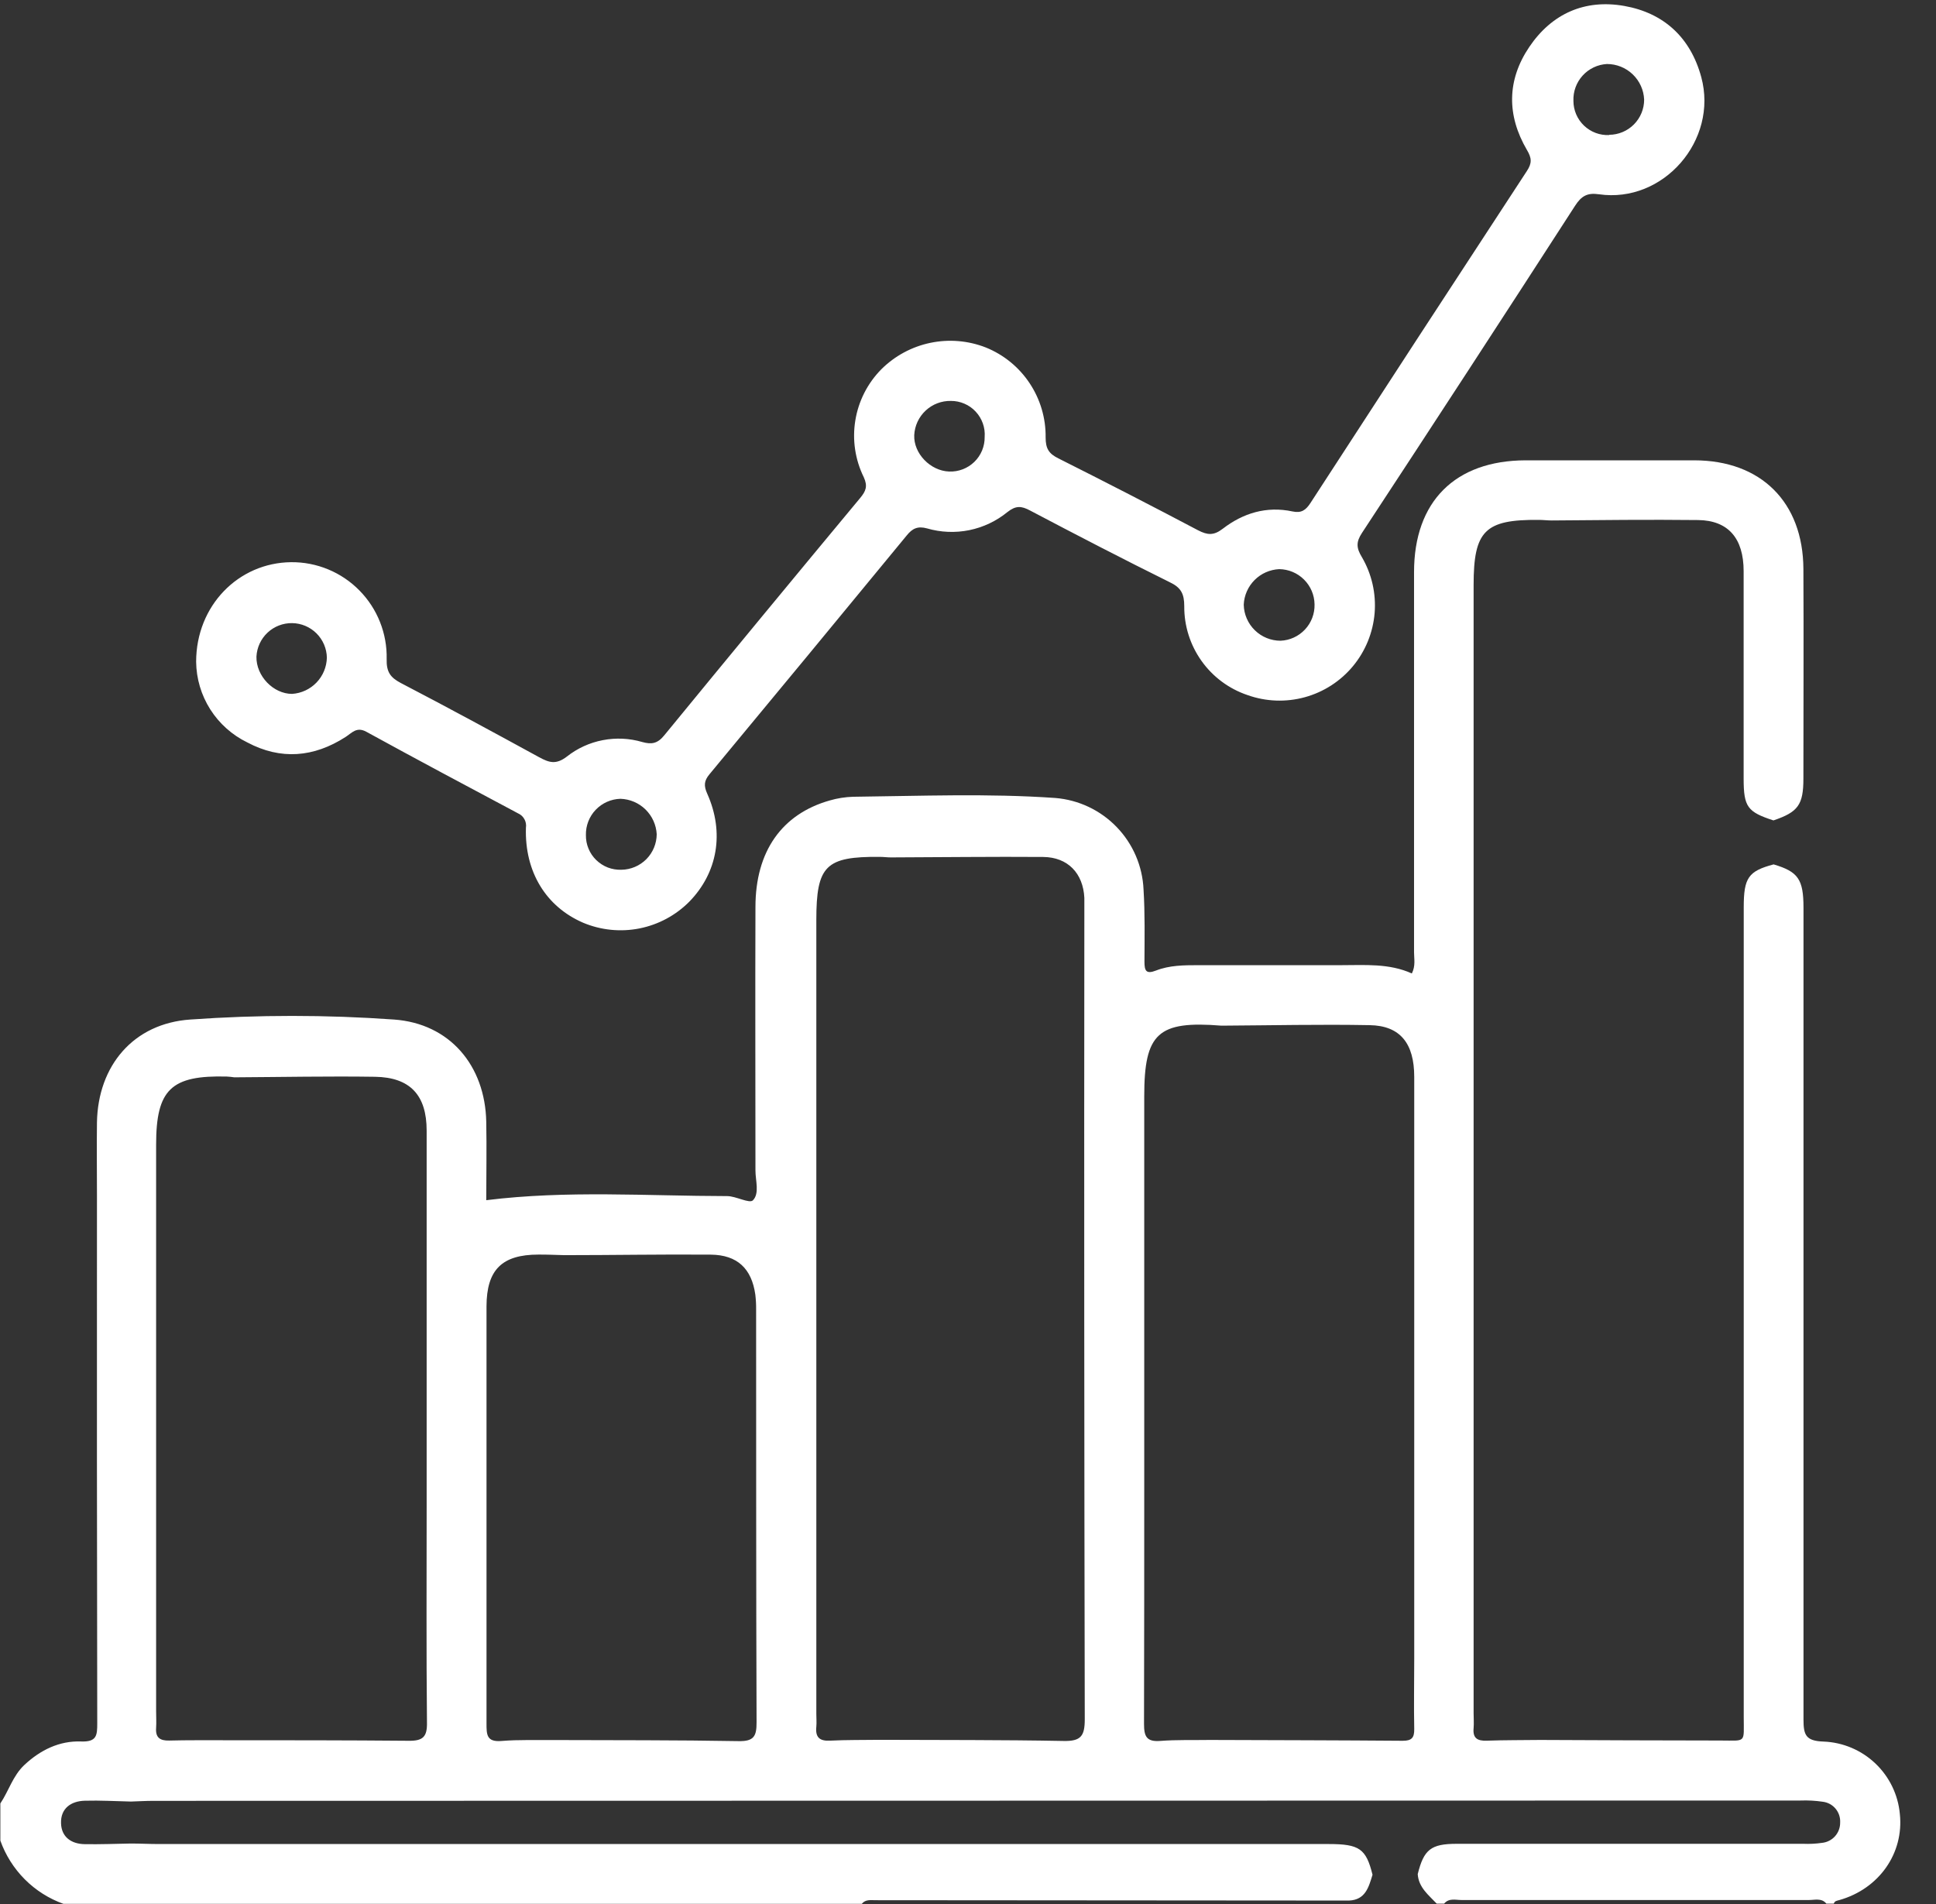 <svg width="61" height="60" viewBox="0 0 61 60" fill="none" xmlns="http://www.w3.org/2000/svg">
    <rect x="0" y="0" width="61" height="60" fill="#333333" stroke="none"/>
    <path d="M0.011 56.831C0.276 56.436 0.404 55.959 0.768 55.618C1.275 55.144 1.873 54.853 2.556 54.878C3.051 54.896 3.064 54.684 3.064 54.303C3.054 48.75 3.051 43.199 3.055 37.649C3.055 36.89 3.045 36.13 3.055 35.371C3.086 33.581 4.205 32.251 5.994 32.128C8.131 31.976 10.277 31.976 12.415 32.128C14.173 32.254 15.286 33.581 15.321 35.351C15.337 36.186 15.321 37.024 15.321 37.821C17.864 37.505 20.39 37.689 22.911 37.692C23.191 37.692 23.613 37.936 23.723 37.825C23.938 37.605 23.802 37.205 23.803 36.881C23.803 34.114 23.793 31.348 23.803 28.582C23.803 26.825 24.638 25.653 26.138 25.226C26.38 25.155 26.63 25.115 26.883 25.108C29.005 25.084 31.131 24.998 33.248 25.146C33.984 25.205 34.673 25.531 35.185 26.062C35.698 26.593 35.999 27.294 36.031 28.032C36.078 28.788 36.063 29.549 36.06 30.308C36.06 30.592 36.112 30.705 36.424 30.584C36.847 30.418 37.303 30.415 37.749 30.415C39.25 30.415 40.75 30.415 42.25 30.415C43.006 30.415 43.769 30.352 44.485 30.676C44.607 30.431 44.554 30.216 44.554 30.009C44.554 26.018 44.554 22.025 44.554 18.03C44.554 15.804 45.845 14.515 48.063 14.506C49.835 14.506 51.608 14.506 53.382 14.506C55.484 14.506 56.813 15.824 56.822 17.932C56.833 20.13 56.822 22.334 56.822 24.535C56.822 25.363 56.653 25.591 55.878 25.853C55.059 25.587 54.941 25.427 54.939 24.547C54.939 22.364 54.939 20.183 54.939 18C54.939 16.96 54.451 16.4 53.506 16.388C51.967 16.371 50.43 16.388 48.889 16.401C48.753 16.401 48.618 16.383 48.482 16.383C46.788 16.368 46.431 16.724 46.431 18.433C46.431 30.285 46.431 42.137 46.431 53.991C46.431 54.146 46.444 54.303 46.431 54.458C46.4 54.771 46.547 54.864 46.841 54.853C47.405 54.833 47.969 54.837 48.533 54.83C50.421 54.837 52.308 54.848 54.196 54.848C55.037 54.848 54.942 54.947 54.942 54.103C54.942 45.6 54.942 37.096 54.942 28.591C54.942 27.657 55.089 27.452 55.883 27.239C56.657 27.468 56.825 27.708 56.825 28.607C56.825 37.133 56.825 45.659 56.825 54.184C56.825 54.672 56.895 54.862 57.457 54.881C58.067 54.905 58.647 55.15 59.089 55.57C59.531 55.99 59.806 56.556 59.861 57.164C59.992 58.4 59.206 59.521 57.957 59.875C57.882 59.897 57.81 59.897 57.78 59.988H57.545C57.399 59.805 57.186 59.874 57 59.874C53.35 59.874 49.699 59.874 46.047 59.874C45.861 59.874 45.653 59.806 45.502 59.988H45.268C45.011 59.716 44.698 59.478 44.67 59.058C44.862 58.286 45.083 58.104 45.892 58.103H56.822C57.017 58.111 57.214 58.101 57.408 58.073C57.566 58.057 57.713 57.983 57.819 57.864C57.925 57.745 57.982 57.591 57.98 57.432C57.989 57.273 57.937 57.117 57.835 56.995C57.733 56.873 57.587 56.795 57.43 56.777C57.199 56.743 56.965 56.73 56.732 56.739L4.828 56.749C4.595 56.749 4.36 56.764 4.127 56.771C3.643 56.761 3.158 56.731 2.674 56.745C2.235 56.756 1.907 56.988 1.923 57.457C1.936 57.887 2.244 58.107 2.668 58.114C3.153 58.122 3.638 58.103 4.123 58.094C4.416 58.094 4.709 58.11 5.002 58.11H41.862C42.834 58.11 43.042 58.257 43.246 59.078C43.126 59.465 43.025 59.871 42.503 59.891L27.583 59.88C27.436 59.88 27.268 59.849 27.154 59.995H1.999C1.541 59.831 1.124 59.567 0.781 59.222C0.437 58.877 0.174 58.46 0.011 58.002V56.831ZM17.784 39.553C17.511 39.546 17.239 39.533 16.966 39.535C15.813 39.535 15.333 40.016 15.329 41.163C15.329 42.255 15.329 43.345 15.329 44.435C15.329 47.727 15.329 51.018 15.329 54.307C15.329 54.66 15.329 54.903 15.806 54.862C16.347 54.817 16.895 54.84 17.439 54.833C19.383 54.84 21.329 54.833 23.271 54.867C23.759 54.877 23.84 54.707 23.838 54.27C23.822 49.936 23.827 45.599 23.824 41.263C23.826 41.107 23.817 40.952 23.799 40.797C23.684 39.978 23.232 39.545 22.397 39.537C20.854 39.524 19.319 39.553 17.784 39.553ZM7.383 33.949C7.305 33.94 7.227 33.927 7.15 33.925C5.392 33.878 4.919 34.33 4.919 36.071V53.922C4.919 54.097 4.93 54.273 4.919 54.446C4.895 54.757 5.04 54.856 5.333 54.849C5.897 54.834 6.461 54.84 7.025 54.839C8.972 54.839 10.92 54.839 12.867 54.856C13.329 54.864 13.464 54.732 13.453 54.27C13.43 52.011 13.443 49.752 13.443 47.493C13.443 43.541 13.443 39.586 13.443 35.627C13.443 34.516 12.927 33.95 11.819 33.932C10.348 33.91 8.868 33.941 7.388 33.949H7.383ZM38.486 32.321C36.487 32.16 36.053 32.556 36.053 34.543V46.62C36.053 49.188 36.053 51.755 36.046 54.323C36.046 54.711 36.12 54.894 36.554 54.861C37.076 54.82 37.602 54.839 38.127 54.83C40.151 54.837 42.175 54.84 44.198 54.856C44.482 54.856 44.564 54.76 44.56 54.486C44.545 53.746 44.56 53.008 44.56 52.268C44.56 46.156 44.56 40.045 44.56 33.934C44.56 32.882 44.12 32.322 43.158 32.305C41.607 32.276 40.042 32.312 38.486 32.321ZM28.073 27.019C27.956 27.019 27.841 27.003 27.723 27.002C26.014 26.987 25.721 27.279 25.721 28.994C25.721 37.332 25.721 45.668 25.721 54.004C25.721 54.14 25.733 54.278 25.721 54.413C25.687 54.738 25.815 54.87 26.15 54.852C26.674 54.826 27.2 54.833 27.726 54.826C29.654 54.834 31.584 54.826 33.51 54.862C34.061 54.874 34.179 54.703 34.179 54.179C34.162 45.683 34.157 37.19 34.166 28.701C34.166 28.565 34.166 28.429 34.166 28.293C34.127 27.519 33.646 27.012 32.868 27.005C31.267 26.993 29.67 27.014 28.073 27.019Z"
          fill="white"/>
    <path d="M6.18 20.855C6.18 19.084 7.514 17.732 9.173 17.716C9.573 17.712 9.969 17.789 10.339 17.942C10.709 18.095 11.044 18.321 11.324 18.606C11.605 18.891 11.826 19.229 11.973 19.601C12.121 19.973 12.192 20.37 12.183 20.77C12.173 21.174 12.299 21.347 12.623 21.52C14.088 22.283 15.54 23.07 16.991 23.864C17.297 24.029 17.517 24.106 17.86 23.842C18.191 23.581 18.579 23.403 18.993 23.324C19.407 23.244 19.833 23.264 20.238 23.383C20.53 23.465 20.72 23.432 20.93 23.172C22.981 20.669 25.039 18.176 27.104 15.691C27.281 15.477 27.347 15.323 27.215 15.036C26.943 14.482 26.85 13.857 26.95 13.248C27.049 12.638 27.336 12.075 27.77 11.636C28.193 11.215 28.729 10.926 29.313 10.804C29.897 10.682 30.503 10.732 31.059 10.949C31.623 11.176 32.105 11.569 32.441 12.075C32.778 12.581 32.954 13.177 32.946 13.785C32.946 14.138 33.047 14.295 33.346 14.444C34.823 15.186 36.291 15.941 37.752 16.712C38.038 16.859 38.237 16.886 38.527 16.662C39.163 16.172 39.904 15.941 40.725 16.117C41.002 16.177 41.144 16.076 41.29 15.851C43.556 12.359 45.829 8.872 48.11 5.388C48.272 5.142 48.266 4.984 48.11 4.724C47.475 3.637 47.477 2.527 48.186 1.478C48.895 0.429 49.932 -0.032 51.177 0.187C52.422 0.407 53.263 1.179 53.603 2.426C54.145 4.417 52.411 6.415 50.38 6.122C50.011 6.068 49.827 6.178 49.632 6.478C47.407 9.924 45.167 13.363 42.912 16.796C42.726 17.08 42.733 17.266 42.912 17.559C43.223 18.091 43.362 18.706 43.312 19.32C43.261 19.934 43.023 20.518 42.63 20.992C42.237 21.466 41.707 21.808 41.113 21.971C40.519 22.134 39.889 22.111 39.308 21.904C38.723 21.707 38.215 21.33 37.857 20.826C37.499 20.323 37.309 19.72 37.314 19.103C37.314 18.715 37.213 18.517 36.863 18.35C35.382 17.617 33.916 16.857 32.455 16.087C32.18 15.94 32.005 15.928 31.74 16.138C31.392 16.422 30.979 16.617 30.538 16.707C30.097 16.796 29.641 16.777 29.209 16.651C28.916 16.571 28.747 16.651 28.567 16.876C26.502 19.388 24.431 21.895 22.354 24.399C22.183 24.605 22.171 24.759 22.284 25.012C22.833 26.239 22.608 27.503 21.719 28.414C21.291 28.845 20.745 29.138 20.149 29.257C19.554 29.375 18.937 29.313 18.377 29.079C17.205 28.574 16.528 27.475 16.571 26.085C16.586 25.992 16.569 25.896 16.523 25.814C16.478 25.731 16.406 25.666 16.319 25.629C14.723 24.779 13.128 23.93 11.545 23.061C11.236 22.891 11.09 23.095 10.888 23.224C9.889 23.867 8.846 23.956 7.791 23.395C7.314 23.163 6.91 22.802 6.625 22.354C6.34 21.905 6.186 21.386 6.18 20.855V20.855ZM41.419 19.044C41.415 18.751 41.296 18.471 41.088 18.264C40.88 18.056 40.599 17.939 40.306 17.935C40.013 17.949 39.736 18.071 39.529 18.279C39.322 18.487 39.2 18.765 39.188 19.057C39.195 19.36 39.32 19.648 39.537 19.86C39.753 20.072 40.044 20.191 40.347 20.191C40.64 20.179 40.917 20.052 41.118 19.837C41.319 19.623 41.427 19.338 41.419 19.044V19.044ZM50.704 4.248C50.997 4.246 51.277 4.128 51.483 3.92C51.689 3.712 51.805 3.431 51.804 3.138C51.791 2.836 51.662 2.551 51.443 2.342C51.225 2.133 50.934 2.017 50.632 2.017C50.339 2.033 50.063 2.165 49.866 2.382C49.668 2.6 49.564 2.887 49.576 3.18C49.576 3.326 49.606 3.47 49.663 3.604C49.721 3.738 49.805 3.859 49.91 3.959C50.016 4.059 50.14 4.138 50.277 4.189C50.413 4.24 50.559 4.262 50.704 4.256V4.248ZM29.962 12.634C29.667 12.628 29.381 12.737 29.166 12.938C28.95 13.139 28.821 13.416 28.806 13.71C28.781 14.286 29.311 14.838 29.905 14.859C30.051 14.865 30.197 14.841 30.333 14.789C30.47 14.737 30.594 14.657 30.699 14.556C30.804 14.454 30.887 14.332 30.943 14.197C30.999 14.062 31.027 13.917 31.025 13.771C31.036 13.625 31.016 13.478 30.967 13.341C30.918 13.203 30.841 13.077 30.741 12.97C30.642 12.863 30.521 12.778 30.387 12.721C30.253 12.663 30.108 12.633 29.962 12.634V12.634ZM19.58 27.408C19.875 27.404 20.157 27.284 20.365 27.075C20.573 26.865 20.69 26.582 20.692 26.287C20.675 25.992 20.549 25.714 20.338 25.508C20.127 25.301 19.846 25.182 19.55 25.172C19.254 25.18 18.973 25.305 18.769 25.519C18.565 25.733 18.454 26.02 18.461 26.316C18.459 26.462 18.486 26.608 18.543 26.743C18.598 26.878 18.681 27 18.786 27.102C18.891 27.204 19.015 27.284 19.151 27.337C19.288 27.389 19.434 27.413 19.58 27.408V27.408ZM10.299 20.725C10.294 20.437 10.176 20.162 9.972 19.959C9.768 19.756 9.493 19.64 9.205 19.636C8.917 19.632 8.638 19.74 8.428 19.938C8.219 20.135 8.094 20.406 8.08 20.694C8.068 21.305 8.615 21.866 9.202 21.866C9.495 21.847 9.769 21.72 9.973 21.508C10.176 21.297 10.292 21.017 10.299 20.725Z"
          fill="white"/>
</svg>
